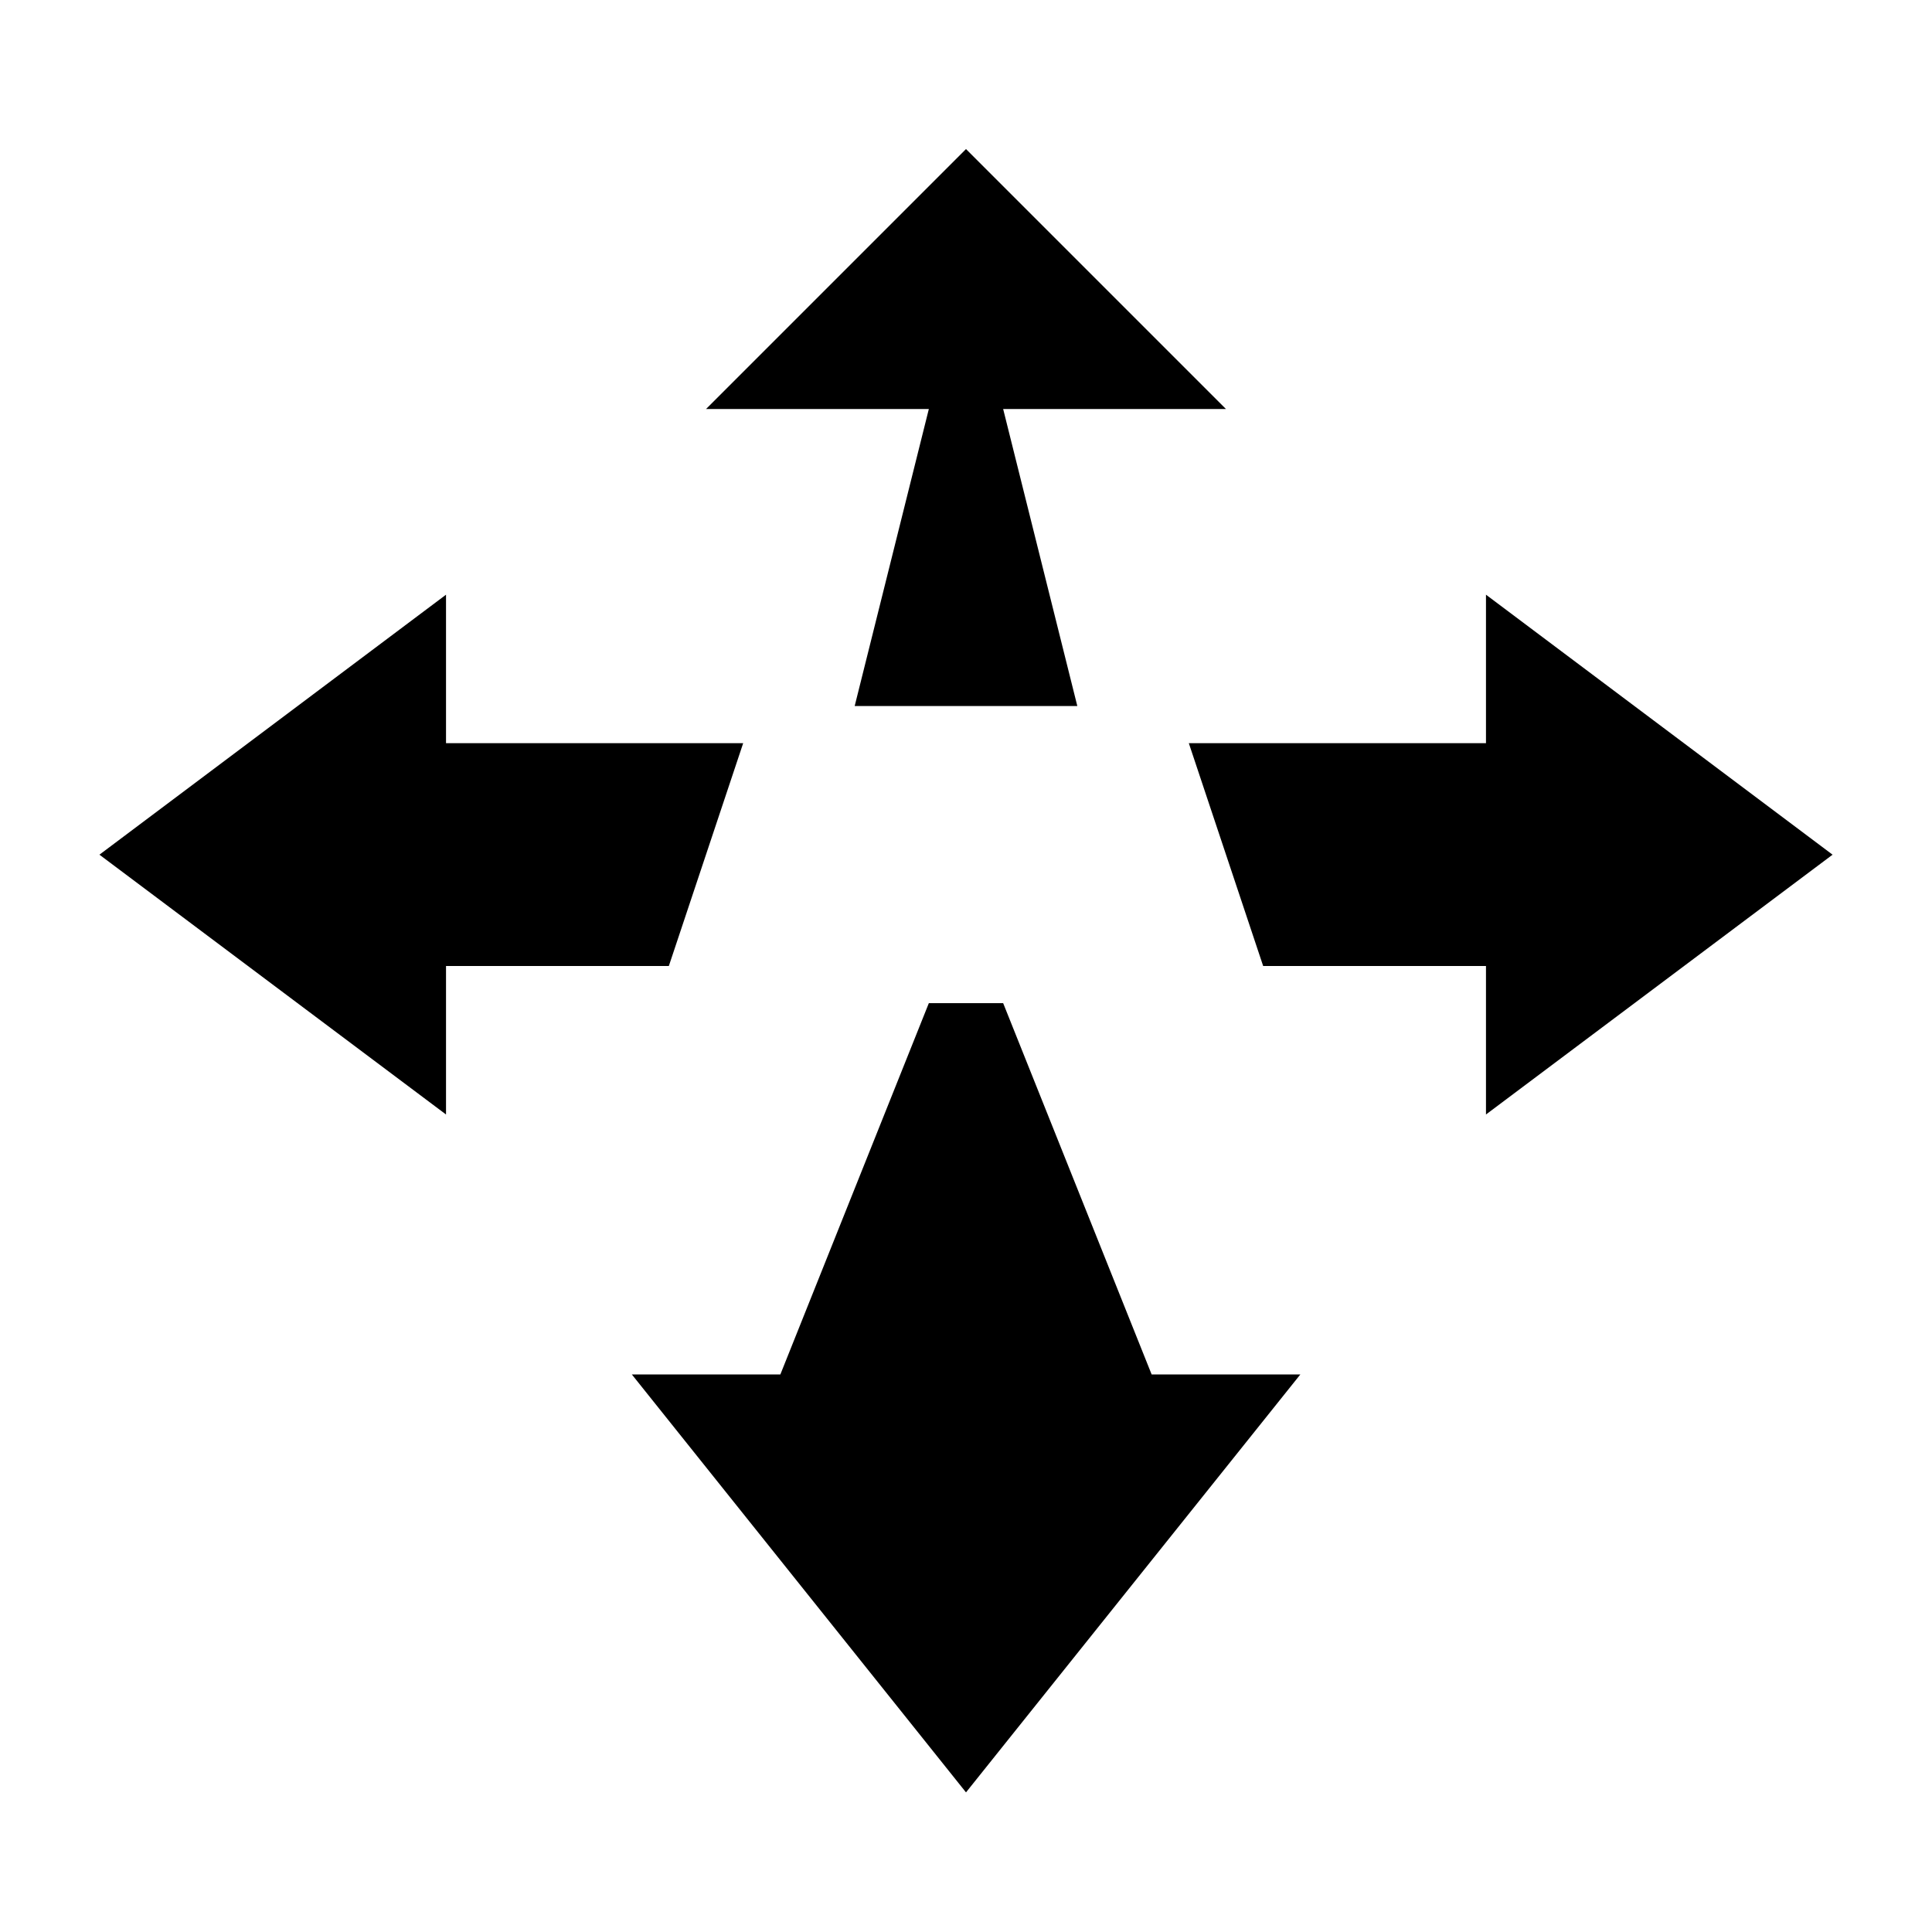 <?xml version="1.0" encoding="utf-8"?>
<!-- Generator: Adobe Illustrator 19.0.0, SVG Export Plug-In . SVG Version: 6.00 Build 0)  -->
<svg version="1.1" xmlns="http://www.w3.org/2000/svg" xmlns:xlink="http://www.w3.org/1999/xlink" x="0px" y="0px"
	 viewBox="0 0 1024 1024" style="enable-background:new 0 0 1024 1024;" xml:space="preserve">
<g id="_x30_">
</g>
<g id="_x33_">
	<g id="LINE_27_">
		<g id="XMLID_1_">
			<g>
				<polygon points="971.3,453 787.6,590.7 787.6,512 669.5,512 630.1,393.9 787.6,393.9 787.6,315.2 				"/>
				<polygon points="689.2,728.5 512,950 334.9,728.5 413.6,728.5 492.3,531.7 531.7,531.7 610.4,728.5 				"/>
				<polygon points="393.9,393.9 354.5,512 236.4,512 236.4,590.7 52.7,453 236.4,315.2 236.4,393.9 				"/>
				<polygon points="649.8,216.8 531.7,216.8 571,374.2 453,374.2 492.3,216.8 374.2,216.8 512,79 				"/>
			</g>
			<g>
			</g>
		</g>
	</g>
</g>
<g id="_x36_">
</g>
</svg>
